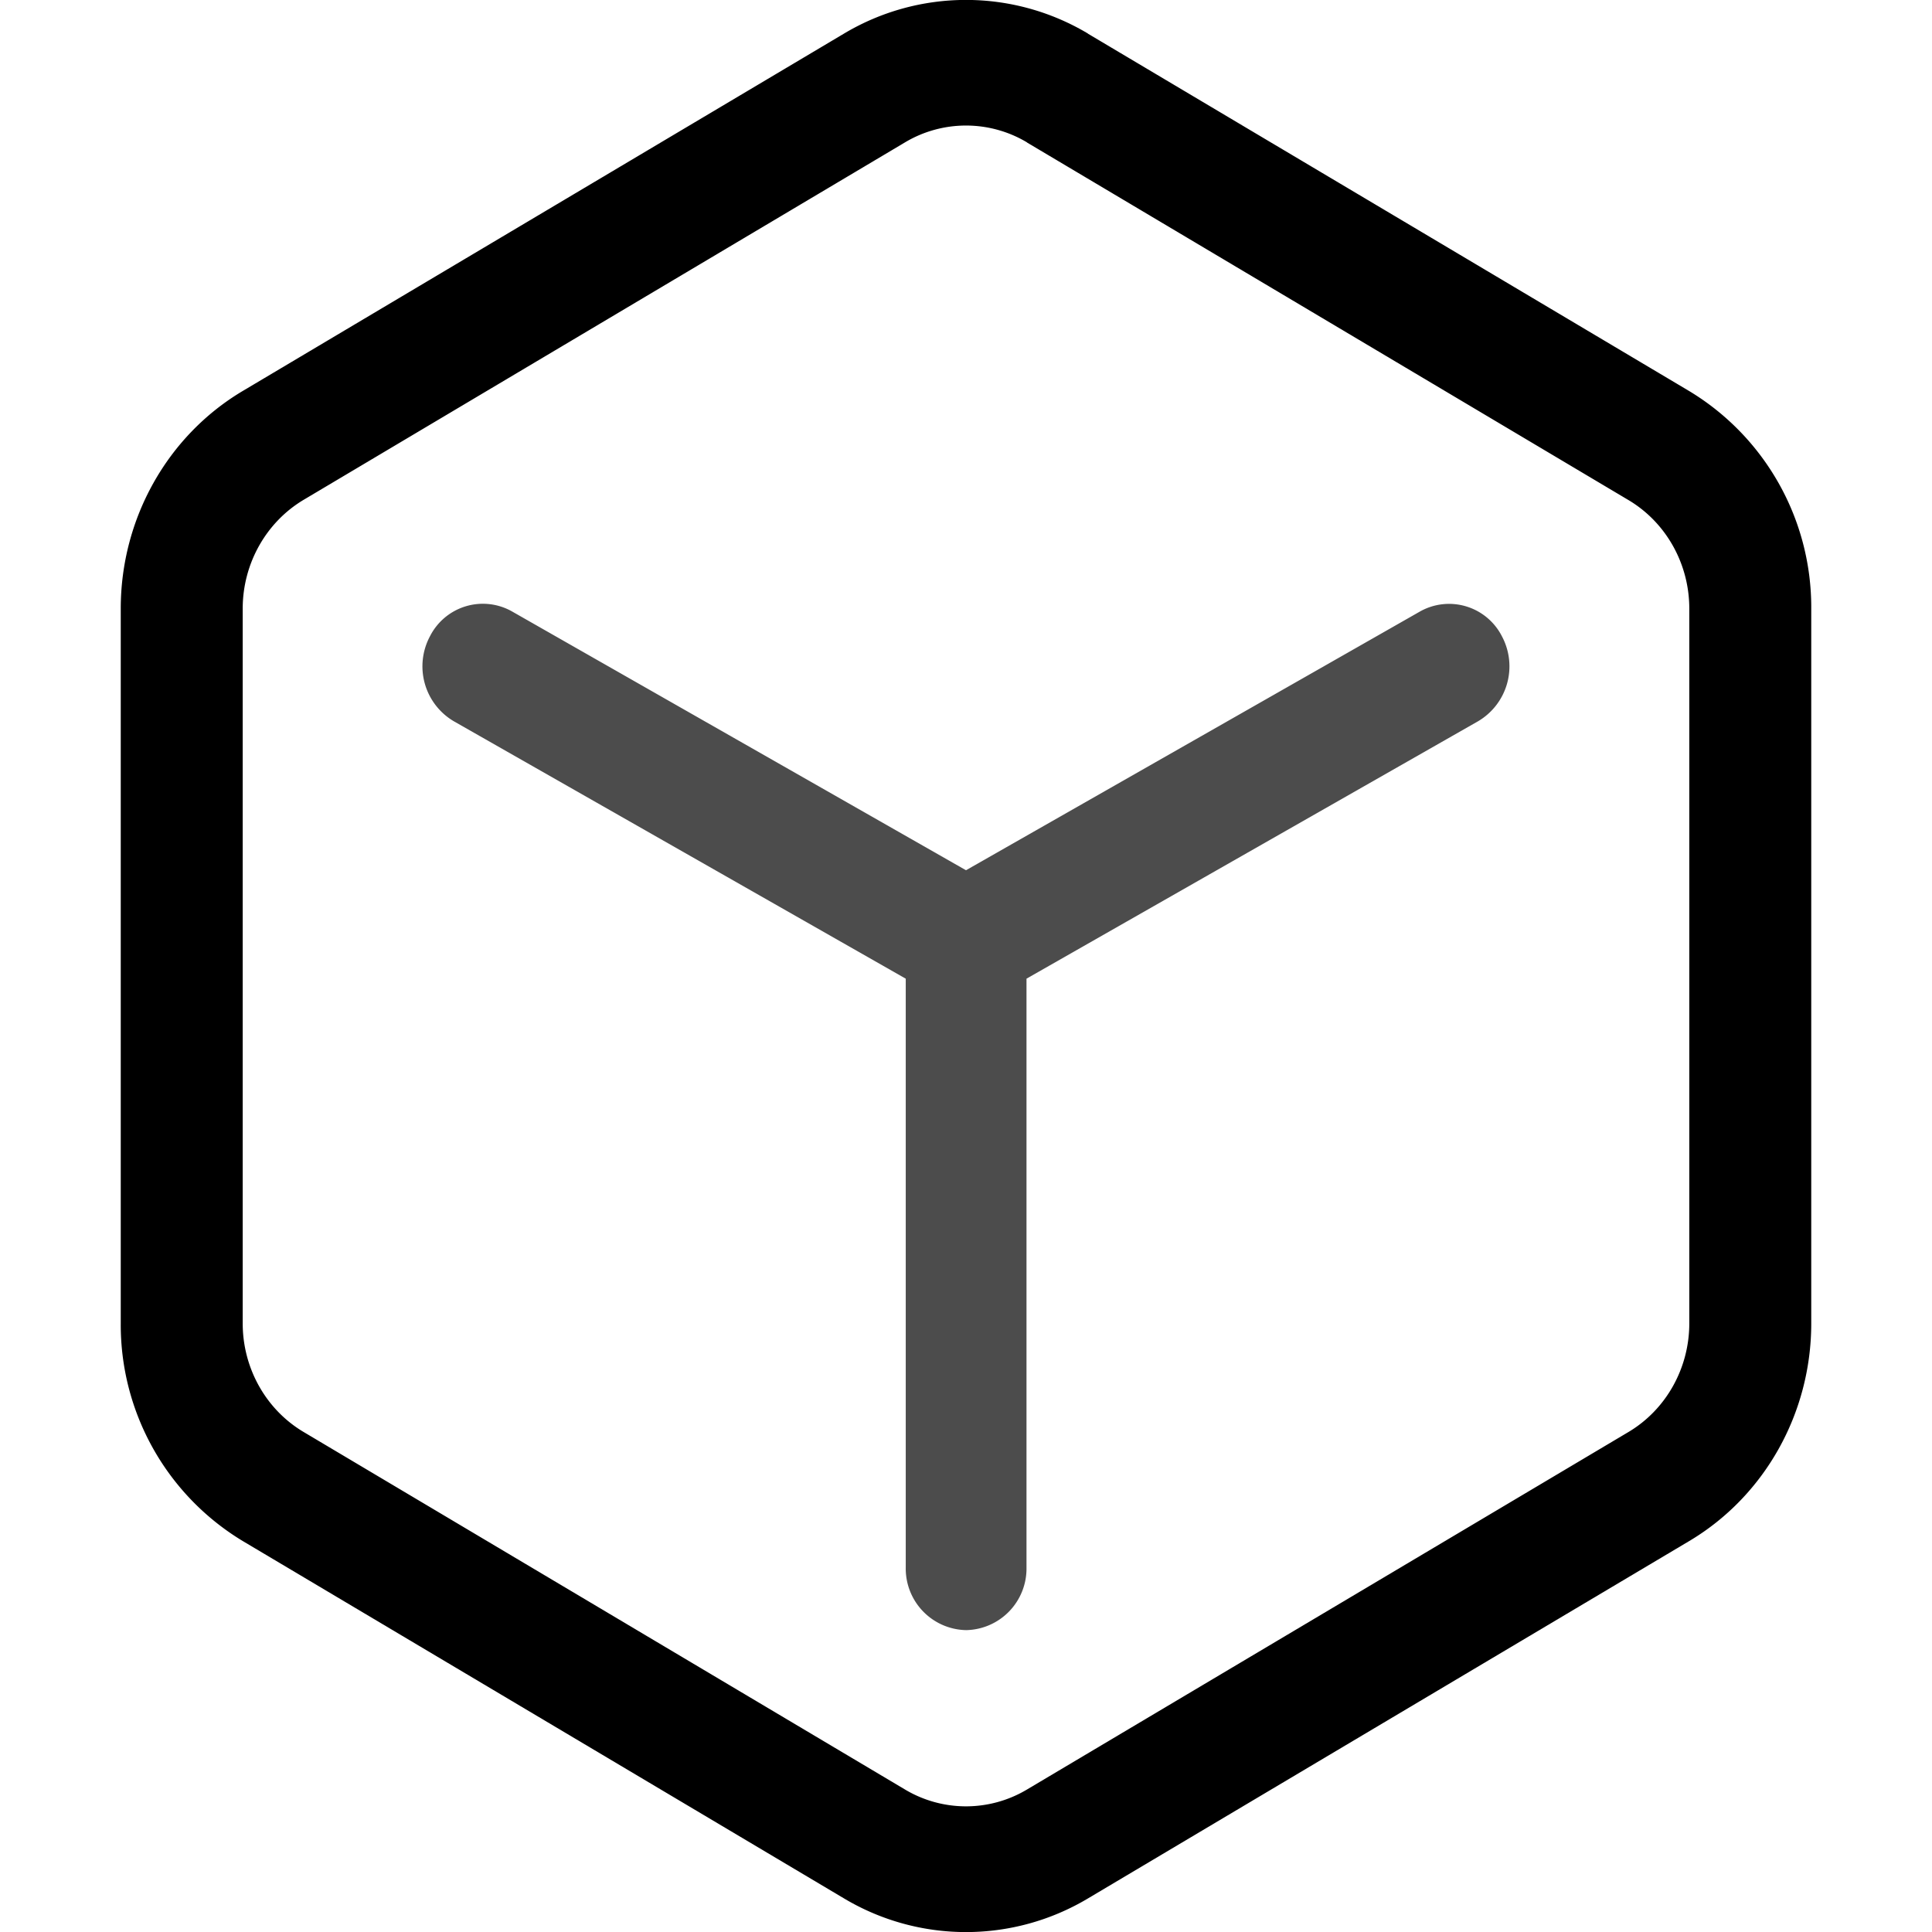 <svg xmlns="http://www.w3.org/2000/svg" viewBox="0 0 16 16"><g id="item-outline"><path id="base-1" d="M9.01.279l4.98 2.96A2.092 2.092 0 0 1 15 5.04v5.92c0 .743-.385 1.43-1.01 1.802l-4.98 2.96a1.97 1.97 0 0 1-2.02 0l-4.98-2.96A2.092 2.092 0 0 1 1 10.96V5.04c0-.743.385-1.43 1.01-1.802L6.99.278a1.97 1.97 0 0 1 2.02 0zm-.505.9a.985.985 0 0 0-1.01 0l-4.98 2.96c-.312.186-.505.53-.505.901v5.92c0 .371.193.715.506.9l4.979 2.96a.985.985 0 0 0 1.01 0l4.98-2.96c.312-.185.505-.529.505-.9V5.04c0-.371-.193-.715-.506-.9L8.505 1.18z"/><path id="base-2" d="M8 7.207l3.76-2.143a.491.491 0 0 1 .678.205.528.528 0 0 1-.197.704l-3.74 2.132v4.877a.51.51 0 0 1-.5.518.51.51 0 0 1-.5-.518V8.105L3.758 5.973a.528.528 0 0 1-.197-.704.491.491 0 0 1 .68-.205L8 7.207z" opacity=".7"/></g></svg>